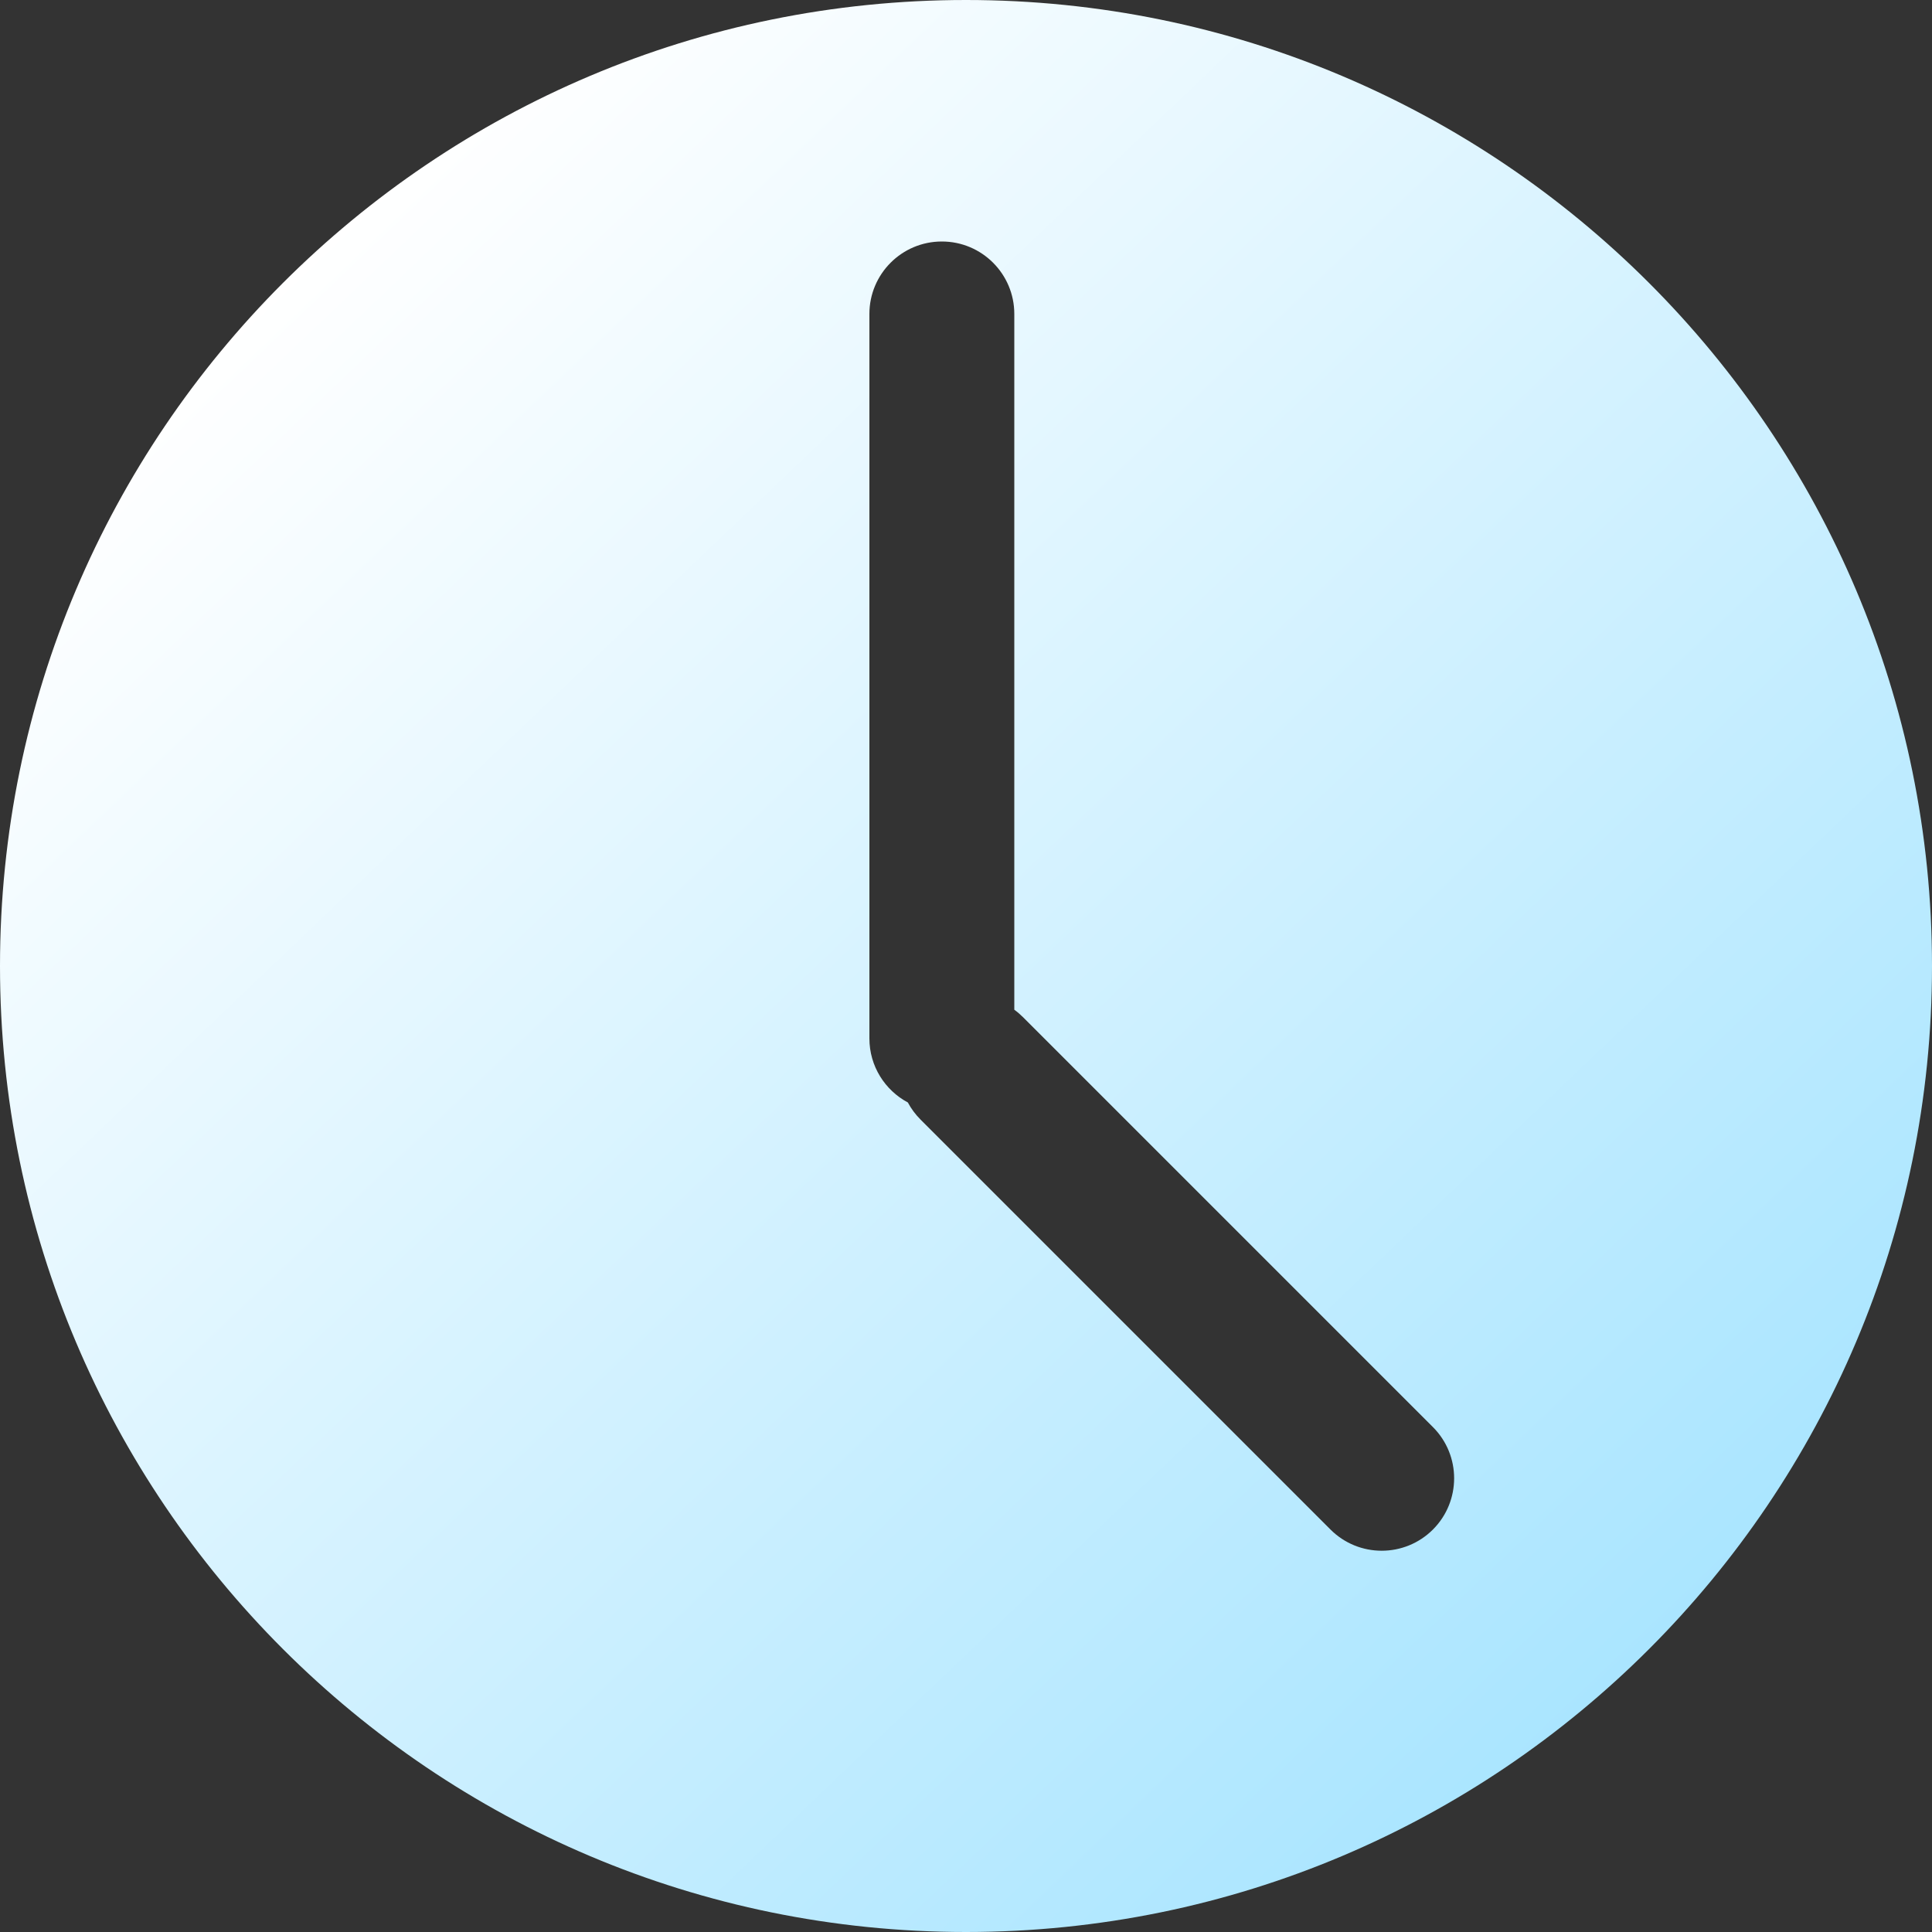 <?xml version="1.0" encoding="UTF-8"?>
<svg width="38px" height="38px" viewBox="0 0 38 38" version="1.1" xmlns="http://www.w3.org/2000/svg" xmlns:xlink="http://www.w3.org/1999/xlink">
    <rect x="0" y="0" width="38" height="38" fill="#333333" stroke="none"/>
    <!-- Generator: Sketch 49 (51002) - http://www.bohemiancoding.com/sketch -->
    <title>Combined Shape</title>
    <desc>Created with Sketch.</desc>
    <defs>
        <linearGradient x1="16.27%" y1="13.496%" x2="85.557%" y2="86.113%" id="linearGradient-1">
            <stop stop-color="#FFFFFF" offset="0%"></stop>
            <stop stop-color="#A9E5FF" offset="100%"></stop>
        </linearGradient>
    </defs>
    <g id="Page-1" stroke="none" stroke-width="1" fill="none" fill-rule="evenodd">
        <g id="银行" transform="translate(-224, -284)" fill="url(#linearGradient-1)" fill-rule="nonzero">
            <g id="Group-3" transform="translate(10, 258)">
                <g id="Group-4" transform="translate(214, 26)">
                    <path d="M19.95,19.86 L19.95,6.175 C19.95,5.388 19.312,4.75 18.525,4.75 C17.738,4.75 17.1,5.388 17.1,6.175 L17.1,20.425 C17.1,20.97 17.406,21.444 17.856,21.684 C17.921,21.806 18.005,21.92 18.108,22.023 L26.169,30.084 C26.725,30.64 27.627,30.64 28.184,30.084 C28.74,29.527 28.74,28.625 28.184,28.069 L20.123,20.008 C20.068,19.953 20.011,19.904 19.95,19.86 Z M19,4.22944434e-16 C29.493,0 38,8.507 38,19 C38,29.493 29.493,38 19,38 C8.507,38 0,29.493 0,19 C0,8.507 8.507,4.22944434e-16 19,4.22944434e-16 Z" id="Combined-Shape"></path>
                </g>
            </g>
        </g>
    </g>
</svg>